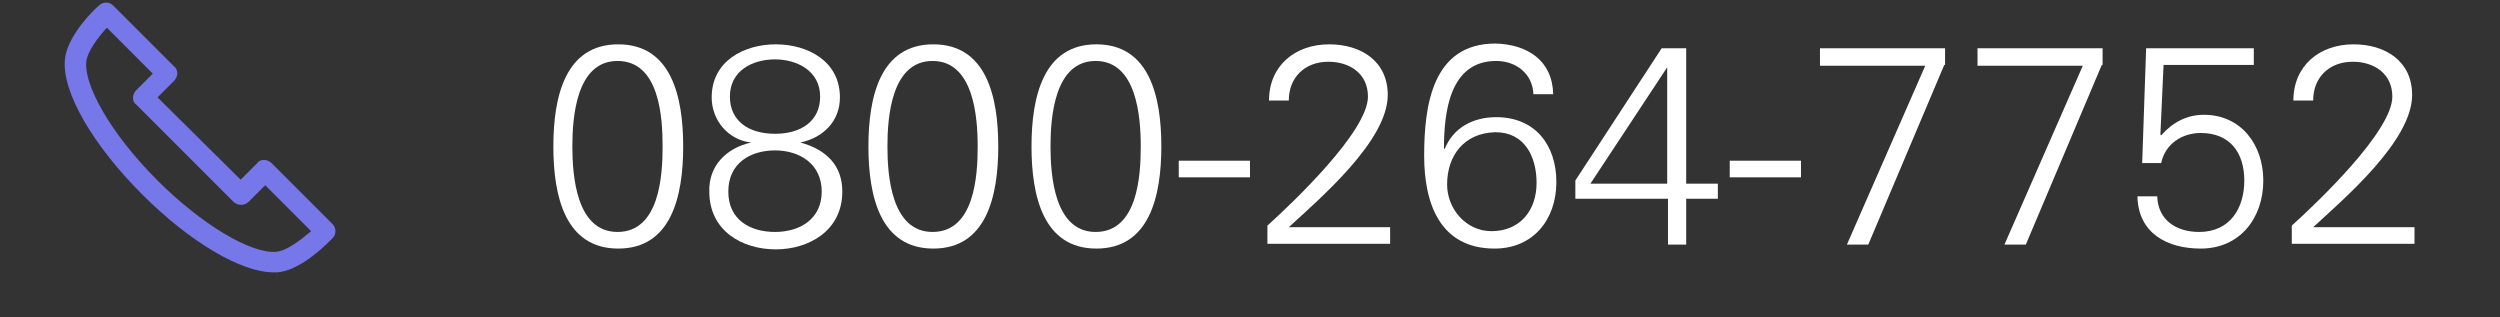 <?xml version="1.0" encoding="utf-8"?>
<!-- Generator: Adobe Illustrator 19.0.0, SVG Export Plug-In . SVG Version: 6.00 Build 0)  -->
<svg version="1.1" id="Capa_1" xmlns="http://www.w3.org/2000/svg" xmlns:xlink="http://www.w3.org/1999/xlink" x="0px" y="0px"
	 viewBox="0 0 315.8 40.1" style="enable-background:new 0 0 315.8 40.1;" xml:space="preserve">
<rect x="0" y="0" width="315.8" height="40.1" fill="#333333" stroke="none"/>
<style type="text/css">
	.st0{fill:#7677E8;}
	.st1{fill:#FFFFFF;}
</style>
<g>
	<path class="st0" d="M42,28.3l-7.7-7.7c-0.2-0.2-0.6-0.4-0.9-0.4c-0.4,0-0.7,0.1-0.9,0.4l-2.1,2.1L19.9,12.3l2.1-2.1
		c0.2-0.2,0.4-0.6,0.4-0.9c0-0.3-0.1-0.7-0.4-0.9l-7.7-7.7c-0.5-0.5-1.3-0.5-1.8,0C12.1,1,8.5,4.4,8.2,7.5
		c-0.4,4.1,3.5,10.8,9.8,17.1c6,6,12.5,9.8,16.5,9.8c0.2,0,0.4,0,0.6,0c3.1-0.3,6.5-3.9,6.9-4.3C42.5,29.6,42.5,28.8,42,28.3z
		 M34.9,31.8c-3.2,0.3-9.5-3.5-15-9c-6.3-6.3-9.3-12.3-9-15c0.1-1.2,1.4-3,2.6-4.3l5.8,5.8l-2.1,2.1c-0.2,0.2-0.4,0.6-0.4,0.9
		c0,0.4,0.1,0.7,0.4,0.9l12.3,12.3c0.5,0.5,1.4,0.5,1.9,0l2.1-2.1l5.8,5.8C38,30.3,36.2,31.7,34.9,31.8z"/>
	<g id="XMLID_1_">
		<path id="XMLID_44_" class="st1" d="M86.3,18.5c0,6.3-1.5,12.9-8.2,12.9s-8.2-6.6-8.2-12.9c0-6.3,1.5-12.9,8.2-12.9
			S86.3,12.2,86.3,18.5z M72.3,18.5c0,3.7,0.5,10.8,5.7,10.8c5.3,0,5.7-7.1,5.7-10.8S83.3,7.7,78,7.7C72.8,7.7,72.3,14.8,72.3,18.5z
			"/>
		<path id="XMLID_47_" class="st1" d="M94.9,18c-2.9-0.3-5-2.8-5-5.7c0-4.6,4.1-6.7,8.1-6.7s8.1,2.1,8.1,6.7c0,3-2.1,5.1-5,5.7v0
			c3.3,0.9,5.3,2.9,5.3,6.2c0,5-4.3,7.3-8.4,7.3c-4.2,0-8.4-2.3-8.4-7.3C89.5,21,91.7,18.7,94.9,18L94.9,18z M97.9,29.3
			c3.1,0,5.9-1.6,5.9-5.1S101,19,97.9,19S92,20.6,92,24.2S94.8,29.3,97.9,29.3z M97.9,16.9c3.3,0,5.7-1.6,5.7-4.7
			c0-3.3-3-4.7-5.7-4.7c-2.8,0-5.7,1.4-5.7,4.7C92.2,15.3,94.6,16.9,97.9,16.9z"/>
		<path id="XMLID_51_" class="st1" d="M126.1,18.5c0,6.3-1.5,12.9-8.2,12.9s-8.2-6.6-8.2-12.9c0-6.3,1.5-12.9,8.2-12.9
			S126.1,12.2,126.1,18.5z M112.1,18.5c0,3.7,0.5,10.8,5.7,10.8c5.3,0,5.7-7.1,5.7-10.8s-0.5-10.8-5.7-10.8
			C112.6,7.7,112.1,14.8,112.1,18.5z"/>
		<path id="XMLID_54_" class="st1" d="M146.7,18.5c0,6.3-1.5,12.9-8.2,12.9s-8.2-6.6-8.2-12.9c0-6.3,1.5-12.9,8.2-12.9
			S146.7,12.2,146.7,18.5z M132.7,18.5c0,3.7,0.5,10.8,5.7,10.8c5.3,0,5.7-7.1,5.7-10.8s-0.5-10.8-5.7-10.8
			C133.2,7.7,132.7,14.8,132.7,18.5z"/>
		<path id="XMLID_57_" class="st1" d="M148.9,20.3h9v2.1h-9V20.3z"/>
		<path id="XMLID_59_" class="st1" d="M160.1,30.9v-2.4c3.2-2.9,12.7-11.9,12.7-16.3c0-2.9-2.3-4.4-5-4.4c-3,0-5,2-5,4.9h-2.5
			c0-4.4,3.3-7.1,7.6-7.1c4,0,7.4,2.1,7.4,6.4c0,5.8-8.6,13.1-12.5,16.7h12.8v2.1H160.1z"/>
		<path id="XMLID_61_" class="st1" d="M196.2,11.9h-2.5c-0.1-2.6-2.2-4.2-4.7-4.2c-5.9,0-6.6,6.5-6.6,11.1h0.1c1.1-2.7,3.6-4,6.5-4
			c4.9,0,7.6,3.5,7.6,8.2s-2.9,8.4-7.8,8.4c-6.9,0-8.9-5.7-8.9-11.7c0-6.3,1-14.2,9-14.2C192.9,5.6,196.1,7.6,196.2,11.9z
			 M182.8,23.3c0,3.1,2.4,5.9,5.6,5.9c3.6,0,5.7-2.6,5.7-6.1c0-3.3-1.5-6.4-5.2-6.4C184.9,16.8,182.8,19.7,182.8,23.3z"/>
		<path id="XMLID_64_" class="st1" d="M210.6,25.1h-11.6v-2.3l10.9-16.7h3.1v17.1h4v1.9h-4v5.8h-2.3V25.1z M210.6,8.5L210.6,8.5
			l-9.7,14.7h9.7V8.5z"/>
		<path id="XMLID_67_" class="st1" d="M218.5,20.3h9v2.1h-9V20.3z"/>
		<path id="XMLID_69_" class="st1" d="M245.6,8.2L236,30.9h-2.7l9.9-22.6h-13.3V6.1h15.8V8.2z"/>
		<path id="XMLID_71_" class="st1" d="M265.5,8.2l-9.6,22.7h-2.7l9.9-22.6h-13.3V6.1h15.8V8.2z"/>
		<path id="XMLID_73_" class="st1" d="M271.1,6.1h13.6v2.1h-11.4l-0.4,8.8l0.1,0.1c1.4-1.6,3.2-2.6,5.4-2.6c4.7,0,7.5,3.8,7.5,8.3
			c0,4.8-3,8.6-7.9,8.6c-4.2,0-7.9-1.9-8-6.6h2.5c0.1,3,2.4,4.5,5.3,4.5c3.9,0,5.7-3,5.7-6.5s-1.8-6-5.5-6c-2.4,0-4.5,1.4-5,3.8
			h-2.4L271.1,6.1z"/>
		<path id="XMLID_75_" class="st1" d="M289.5,30.9v-2.4c3.2-2.9,12.7-11.9,12.7-16.3c0-2.9-2.3-4.4-5-4.4c-3,0-5,2-5,4.9h-2.5
			c0-4.4,3.3-7.1,7.6-7.1c4,0,7.4,2.1,7.4,6.4c0,5.8-8.6,13.1-12.5,16.7H305v2.1H289.5z"/>
	</g>
</g>
</svg>
